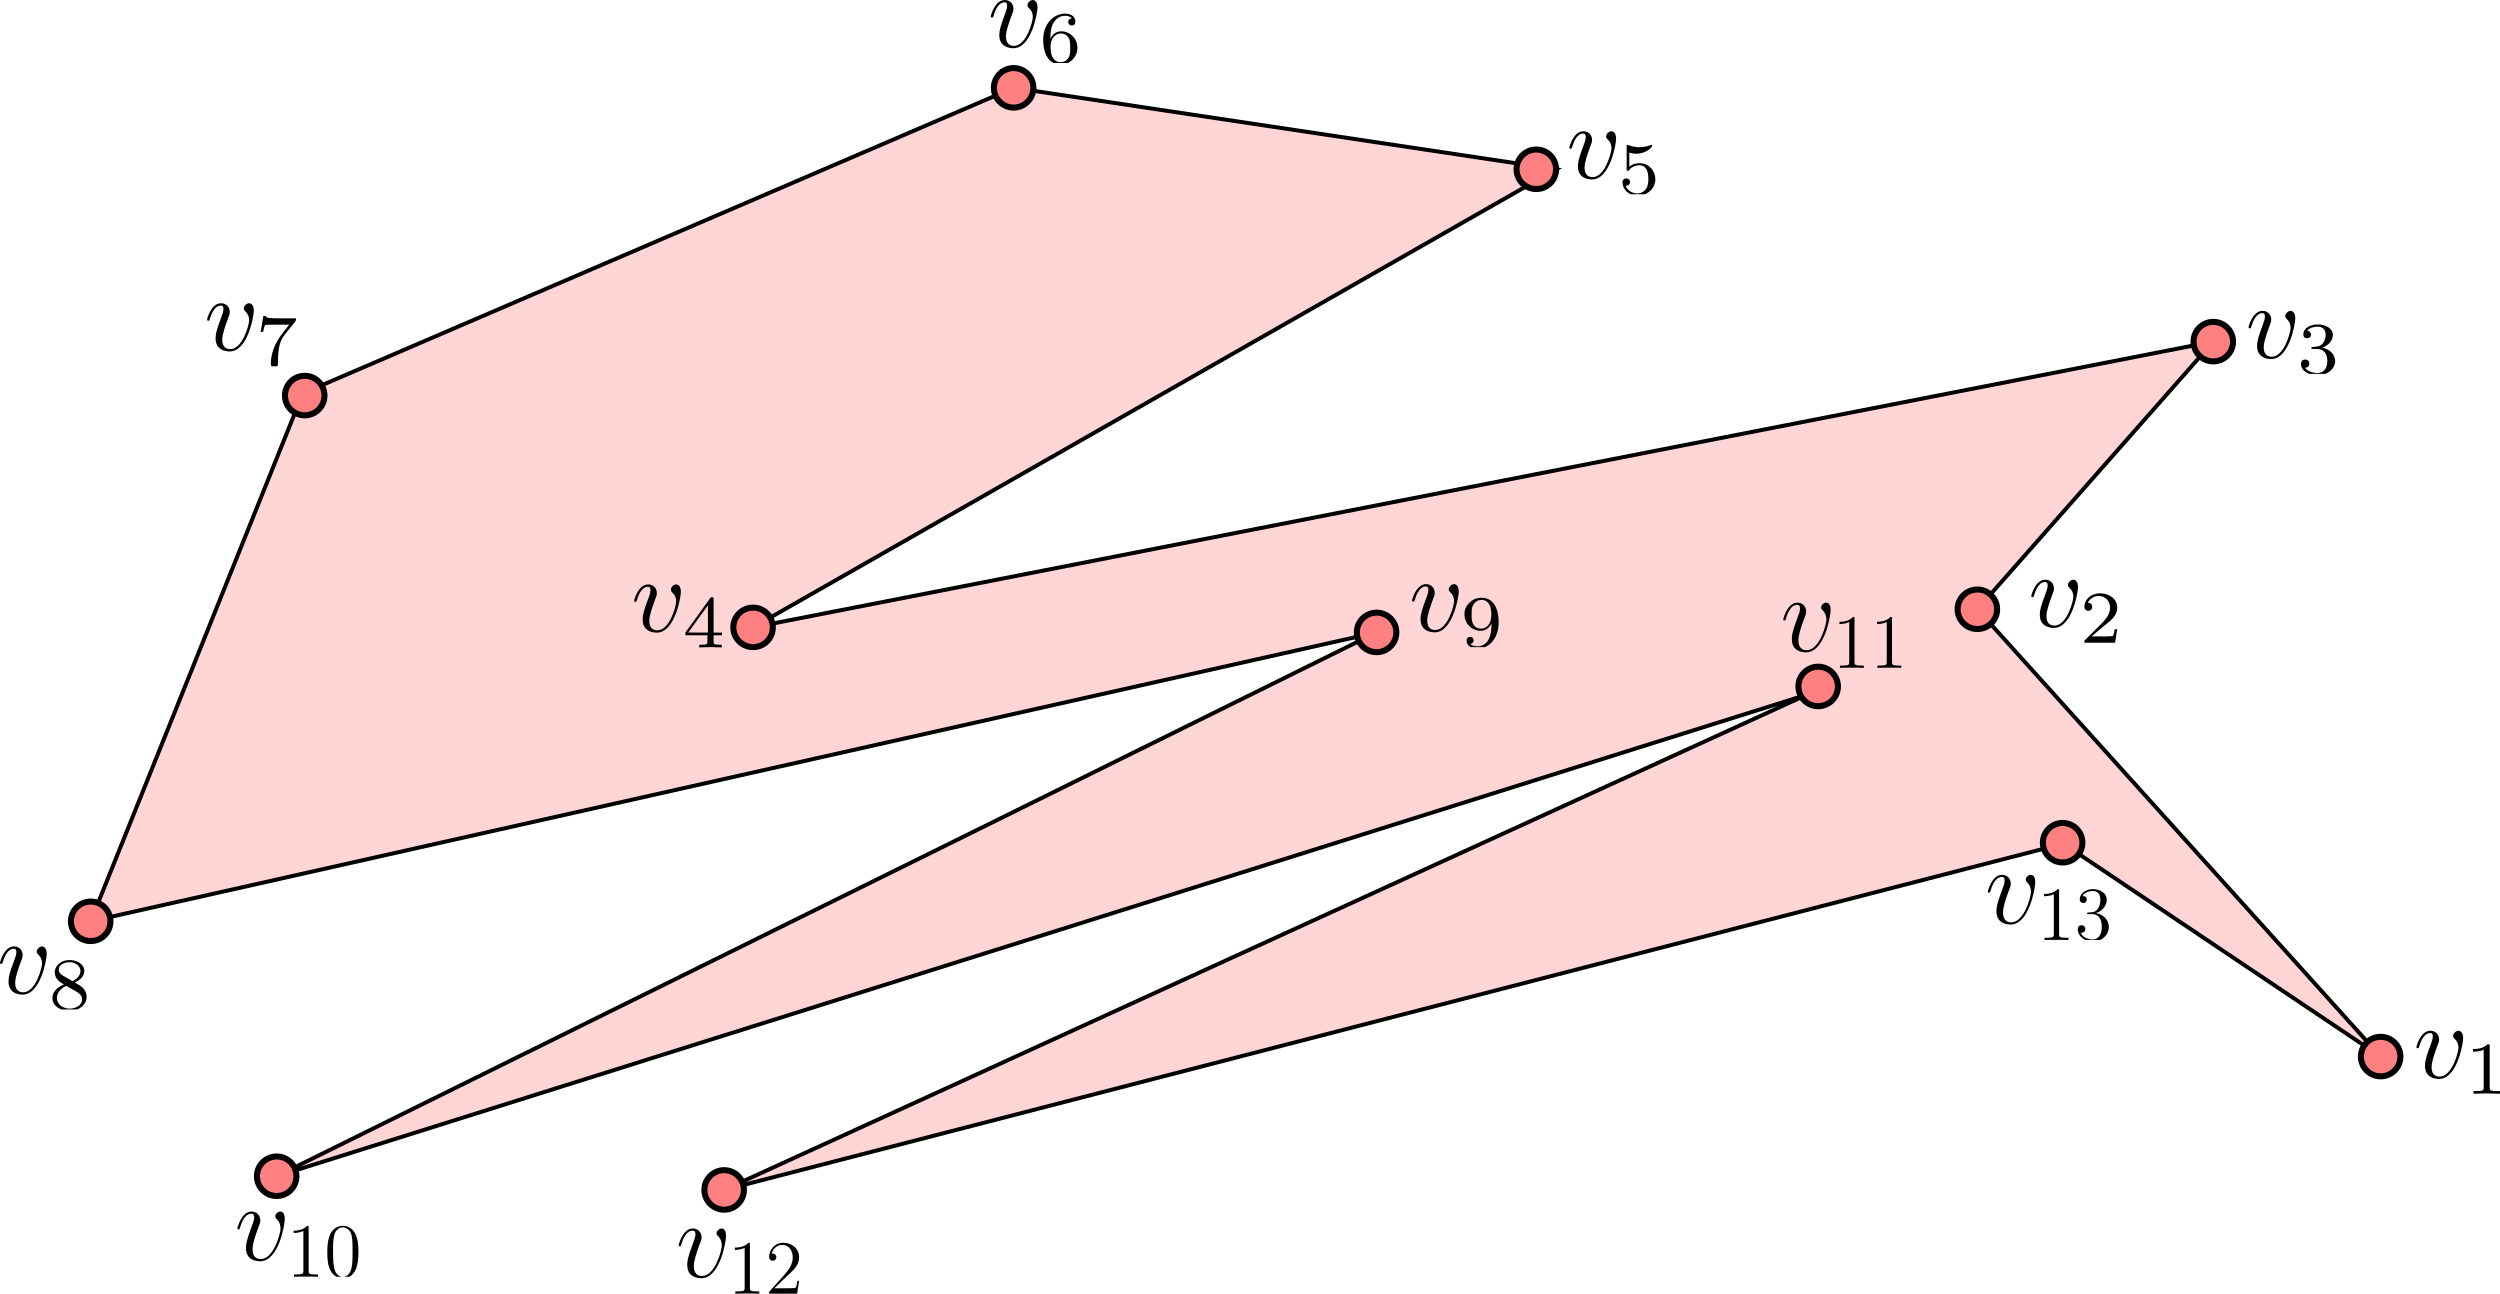 <?xml version="1.0" encoding="UTF-8" standalone="no"?>
<!-- Created with Inkscape (http://www.inkscape.org/) -->

<svg
   sodipodi:docname="polygon.svg"
   id="svg5"
   version="1.1"
   viewBox="0 0 165.253 85.509"
   height="85.509mm"
   width="165.253mm"
   inkscape:version="1.2.1 (1:1.2.1+202210291243+9c6d41e410)"
   xmlns:inkscape="http://www.inkscape.org/namespaces/inkscape"
   xmlns:sodipodi="http://sodipodi.sourceforge.net/DTD/sodipodi-0.dtd"
   xmlns="http://www.w3.org/2000/svg"
   xmlns:svg="http://www.w3.org/2000/svg">
  <sodipodi:namedview
     id="namedview7"
     pagecolor="#ffffff"
     bordercolor="#666666"
     borderopacity="1.0"
     inkscape:showpageshadow="2"
     inkscape:pageopacity="0.0"
     inkscape:pagecheckerboard="0"
     inkscape:deskcolor="#d1d1d1"
     inkscape:document-units="mm"
     showgrid="false"
     inkscape:zoom="0.84096521"
     inkscape:cx="200.95956"
     inkscape:cy="55.293607"
     inkscape:window-width="1920"
     inkscape:window-height="1145"
     inkscape:window-x="1920"
     inkscape:window-y="0"
     inkscape:window-maximized="1"
     inkscape:current-layer="layer1" />
  <defs
     id="defs2">
    <clipPath
       id="clipPath2258">
      <path
         d="M 5,1 H 9 V 5.785 H 5 Z m 0,0"
         id="path1363" />
    </clipPath>
    <clipPath
       id="clipPath3378">
      <path
         d="M 5,1 H 9 V 5.785 H 5 Z m 0,0"
         id="path3134" />
    </clipPath>
    <clipPath
       id="clipPath8637">
      <path
         d="M 5,1 H 9 V 5.785 H 5 Z m 0,0"
         id="path1705" />
    </clipPath>
    <clipPath
       id="clipPath8548">
      <path
         d="M 5,1 H 9 V 5.785 H 5 Z m 0,0"
         id="path951" />
    </clipPath>
    <clipPath
       id="clipPath1352">
      <path
         d="M 5,1 H 9 V 5.785 H 5 Z m 0,0"
         id="path7106" />
    </clipPath>
    <clipPath
       id="clipPath8863">
      <path
         d="M 5,1 H 9 V 5.785 H 5 Z m 0,0"
         id="path225" />
    </clipPath>
    <clipPath
       id="clipPath1933">
      <path
         d="M 5,1 H 9 V 5.785 H 5 Z m 0,0"
         id="path7635" />
    </clipPath>
    <clipPath
       id="clipPath3637">
      <path
         d="M 5,1 H 9 V 5.785 H 5 Z m 0,0"
         id="path5631" />
    </clipPath>
    <clipPath
       id="clipPath7638">
      <path
         d="M 5,1 H 9 V 5.785 H 5 Z m 0,0"
         id="path4794" />
    </clipPath>
    <clipPath
       id="clipPath5351">
      <path
         d="m 11,2 h 13 v 9.996 H 11 Z m 0,0"
         id="path3802" />
    </clipPath>
    <clipPath
       id="clipPath3986">
      <path
         d="m 11,2 h 12 v 9.996 H 11 Z m 0,0"
         id="path4762" />
    </clipPath>
    <clipPath
       id="clipPath330">
      <path
         d="m 11,2 h 13 v 9.996 H 11 Z m 0,0"
         id="path3439" />
    </clipPath>
    <clipPath
       id="clipPath7507">
      <path
         d="m 11,2 h 13 v 9.996 H 11 Z m 0,0"
         id="path703" />
    </clipPath>
  </defs>
  <g
     inkscape:label="Layer 1"
     inkscape:groupmode="layer"
     id="layer1"
     transform="translate(-15.585,-75.665)">
    <path
       style="fill:#ffd5d5;stroke:#000000;stroke-width:0.265px;stroke-linecap:butt;stroke-linejoin:miter;stroke-opacity:1"
       d="M 35.6,101.668 82.587,81.471 118.443,86.855 65.364,117.135 161.886,98.247 146.291,115.938 172.949,145.506 151.976,131.431 63.452,154.32 135.06,121.569 33.874,153.415 106.579,117.468 21.579,136.565 Z"
       id="path245"
       sodipodi:nodetypes="cccccccccccccc" />
    <g
       inkscape:label=""
       transform="matrix(2,0,0,2,175.314,143.797)"
       id="g413">
      <g
         id="surface1"
         transform="matrix(0.353,0,0,0.353,-0.105,0.041)">
        <g
           style="fill:#000000;fill-opacity:1"
           id="g23">
          <g
             id="use21"
             transform="translate(0,4.29)">
            <path
               style="stroke:none"
               d="m 4.672,-3.703 c 0,-0.547 -0.266,-0.703 -0.438,-0.703 -0.25,0 -0.5,0.266 -0.5,0.484 0,0.125 0.047,0.188 0.156,0.297 0.219,0.203 0.344,0.453 0.344,0.812 0,0.422 -0.609,2.703 -1.766,2.703 -0.516,0 -0.75,-0.344 -0.75,-0.875 0,-0.547 0.281,-1.281 0.578,-2.109 0.078,-0.172 0.125,-0.312 0.125,-0.5 0,-0.438 -0.312,-0.812 -0.812,-0.812 -0.938,0 -1.312,1.453 -1.312,1.531 0,0.109 0.094,0.109 0.109,0.109 0.109,0 0.109,-0.031 0.156,-0.188 0.297,-1 0.719,-1.234 1.016,-1.234 0.078,0 0.25,0 0.25,0.312 0,0.25 -0.109,0.531 -0.172,0.703 -0.438,1.156 -0.562,1.609 -0.562,2.047 0,1.078 0.875,1.234 1.328,1.234 1.672,0 2.25,-3.297 2.25,-3.812 z m 0,0"
               id="path36" />
          </g>
        </g>
        <g
           clip-path="url(#clipPath2258)"
           clip-rule="nonzero"
           id="g29">
          <g
             style="fill:#000000;fill-opacity:1"
             id="g27">
            <g
               id="use25"
               transform="translate(4.829,5.784)">
              <path
                 style="stroke:none"
                 d="m 2.328,-4.438 c 0,-0.188 0,-0.188 -0.203,-0.188 -0.453,0.438 -1.078,0.438 -1.359,0.438 v 0.25 c 0.156,0 0.625,0 1,-0.188 v 3.547 c 0,0.234 0,0.328 -0.688,0.328 H 0.812 V 0 c 0.125,0 0.984,-0.031 1.234,-0.031 0.219,0 1.094,0.031 1.25,0.031 V -0.25 H 3.031 c -0.703,0 -0.703,-0.094 -0.703,-0.328 z m 0,0"
                 id="path40" />
            </g>
          </g>
        </g>
      </g>
    </g>
    <g
       inkscape:label=""
       transform="matrix(2,0,0,2,149.856,113.984)"
       id="g476">
      <g
         id="g474"
         transform="matrix(0.353,0,0,0.353,-0.105,0.041)">
        <g
           style="fill:#000000;fill-opacity:1"
           id="g464">
          <g
             id="g462"
             transform="translate(0,4.29)">
            <path
               style="stroke:none"
               d="m 4.672,-3.703 c 0,-0.547 -0.266,-0.703 -0.438,-0.703 -0.25,0 -0.5,0.266 -0.5,0.484 0,0.125 0.047,0.188 0.156,0.297 0.219,0.203 0.344,0.453 0.344,0.812 0,0.422 -0.609,2.703 -1.766,2.703 -0.516,0 -0.75,-0.344 -0.75,-0.875 0,-0.547 0.281,-1.281 0.578,-2.109 0.078,-0.172 0.125,-0.312 0.125,-0.5 0,-0.438 -0.312,-0.812 -0.812,-0.812 -0.938,0 -1.312,1.453 -1.312,1.531 0,0.109 0.094,0.109 0.109,0.109 0.109,0 0.109,-0.031 0.156,-0.188 0.297,-1 0.719,-1.234 1.016,-1.234 0.078,0 0.25,0 0.25,0.312 0,0.25 -0.109,0.531 -0.172,0.703 -0.438,1.156 -0.562,1.609 -0.562,2.047 0,1.078 0.875,1.234 1.328,1.234 1.672,0 2.25,-3.297 2.25,-3.812 z m 0,0"
               id="path460" />
          </g>
        </g>
        <g
           clip-path="url(#clipPath3378)"
           clip-rule="nonzero"
           id="g472">
          <g
             style="fill:#000000;fill-opacity:1"
             id="g470">
            <g
               id="g468"
               transform="translate(4.829,5.784)">
              <path
                 style="stroke:none"
                 d="M 3.516,-1.266 H 3.281 c -0.016,0.156 -0.094,0.562 -0.188,0.625 C 3.047,-0.594 2.516,-0.594 2.406,-0.594 H 1.125 c 0.734,-0.641 0.984,-0.844 1.391,-1.172 0.516,-0.406 1,-0.844 1,-1.5 0,-0.844 -0.734,-1.359 -1.625,-1.359 -0.859,0 -1.453,0.609 -1.453,1.25 0,0.344 0.297,0.391 0.375,0.391 0.156,0 0.359,-0.125 0.359,-0.375 0,-0.125 -0.047,-0.375 -0.406,-0.375 C 0.984,-4.219 1.453,-4.375 1.781,-4.375 c 0.703,0 1.062,0.547 1.062,1.109 0,0.609 -0.438,1.078 -0.656,1.328 L 0.516,-0.266 C 0.438,-0.203 0.438,-0.188 0.438,0 h 2.875 z m 0,0"
                 id="path466" />
            </g>
          </g>
        </g>
      </g>
    </g>
    <g
       inkscape:label=""
       transform="matrix(2,0,0,2,164.218,96.212)"
       id="g561">
      <g
         id="g559"
         transform="matrix(0.353,0,0,0.353,-0.105,0.041)">
        <g
           style="fill:#000000;fill-opacity:1"
           id="g549">
          <g
             id="g547"
             transform="translate(0,4.29)">
            <path
               style="stroke:none"
               d="m 4.672,-3.703 c 0,-0.547 -0.266,-0.703 -0.438,-0.703 -0.25,0 -0.5,0.266 -0.5,0.484 0,0.125 0.047,0.188 0.156,0.297 0.219,0.203 0.344,0.453 0.344,0.812 0,0.422 -0.609,2.703 -1.766,2.703 -0.516,0 -0.75,-0.344 -0.75,-0.875 0,-0.547 0.281,-1.281 0.578,-2.109 0.078,-0.172 0.125,-0.312 0.125,-0.5 0,-0.438 -0.312,-0.812 -0.812,-0.812 -0.938,0 -1.312,1.453 -1.312,1.531 0,0.109 0.094,0.109 0.109,0.109 0.109,0 0.109,-0.031 0.156,-0.188 0.297,-1 0.719,-1.234 1.016,-1.234 0.078,0 0.25,0 0.25,0.312 0,0.25 -0.109,0.531 -0.172,0.703 -0.438,1.156 -0.562,1.609 -0.562,2.047 0,1.078 0.875,1.234 1.328,1.234 1.672,0 2.25,-3.297 2.25,-3.812 z m 0,0"
               id="path545" />
          </g>
        </g>
        <g
           clip-path="url(#clipPath8637)"
           clip-rule="nonzero"
           id="g557">
          <g
             style="fill:#000000;fill-opacity:1"
             id="g555">
            <g
               id="g553"
               transform="translate(4.829,5.784)">
              <path
                 style="stroke:none"
                 d="m 1.906,-2.328 c 0.547,0 0.938,0.375 0.938,1.125 0,0.859 -0.516,1.125 -0.906,1.125 -0.281,0 -0.906,-0.078 -1.188,-0.5 0.328,0 0.406,-0.234 0.406,-0.391 0,-0.219 -0.172,-0.375 -0.391,-0.375 -0.188,0 -0.391,0.125 -0.391,0.406 0,0.656 0.719,1.078 1.562,1.078 0.969,0 1.641,-0.656 1.641,-1.344 0,-0.547 -0.438,-1.094 -1.203,-1.25 0.719,-0.266 0.984,-0.781 0.984,-1.219 0,-0.547 -0.625,-0.953 -1.406,-0.953 -0.766,0 -1.359,0.375 -1.359,0.938 0,0.234 0.156,0.359 0.359,0.359 0.219,0 0.359,-0.156 0.359,-0.344 0,-0.203 -0.141,-0.359 -0.359,-0.375 0.25,-0.297 0.719,-0.375 0.984,-0.375 0.312,0 0.75,0.156 0.75,0.75 0,0.297 -0.094,0.625 -0.281,0.828 -0.219,0.266 -0.422,0.281 -0.766,0.312 -0.172,0.016 -0.188,0.016 -0.219,0.016 -0.016,0 -0.078,0.016 -0.078,0.094 0,0.094 0.062,0.094 0.188,0.094 z m 0,0"
                 id="path551" />
            </g>
          </g>
        </g>
      </g>
    </g>
    <g
       inkscape:label=""
       transform="matrix(2,0,0,2,57.503,114.295)"
       id="g668">
      <g
         id="g666"
         transform="matrix(0.353,0,0,0.353,-0.105,0.041)">
        <g
           style="fill:#000000;fill-opacity:1"
           id="g656">
          <g
             id="g654"
             transform="translate(0,4.29)">
            <path
               style="stroke:none"
               d="m 4.672,-3.703 c 0,-0.547 -0.266,-0.703 -0.438,-0.703 -0.25,0 -0.5,0.266 -0.5,0.484 0,0.125 0.047,0.188 0.156,0.297 0.219,0.203 0.344,0.453 0.344,0.812 0,0.422 -0.609,2.703 -1.766,2.703 -0.516,0 -0.75,-0.344 -0.75,-0.875 0,-0.547 0.281,-1.281 0.578,-2.109 0.078,-0.172 0.125,-0.312 0.125,-0.5 0,-0.438 -0.312,-0.812 -0.812,-0.812 -0.938,0 -1.312,1.453 -1.312,1.531 0,0.109 0.094,0.109 0.109,0.109 0.109,0 0.109,-0.031 0.156,-0.188 0.297,-1 0.719,-1.234 1.016,-1.234 0.078,0 0.25,0 0.25,0.312 0,0.25 -0.109,0.531 -0.172,0.703 -0.438,1.156 -0.562,1.609 -0.562,2.047 0,1.078 0.875,1.234 1.328,1.234 1.672,0 2.25,-3.297 2.25,-3.812 z m 0,0"
               id="path652" />
          </g>
        </g>
        <g
           clip-path="url(#clipPath8548)"
           clip-rule="nonzero"
           id="g664">
          <g
             style="fill:#000000;fill-opacity:1"
             id="g662">
            <g
               id="g660"
               transform="translate(4.829,5.784)">
              <path
                 style="stroke:none"
                 d="m 3.688,-1.141 v -0.25 H 2.906 V -4.5 c 0,-0.141 0,-0.203 -0.141,-0.203 -0.094,0 -0.125,0 -0.188,0.109 l -2.312,3.203 v 0.25 h 2.062 v 0.562 c 0,0.25 0,0.328 -0.578,0.328 H 1.562 V 0 C 1.922,-0.016 2.359,-0.031 2.609,-0.031 2.875,-0.031 3.312,-0.016 3.672,0 v -0.25 h -0.188 C 2.906,-0.25 2.906,-0.328 2.906,-0.578 v -0.562 z M 2.375,-3.938 v 2.547 H 0.531 Z m 0,0"
                 id="path658" />
            </g>
          </g>
        </g>
      </g>
    </g>
    <g
       inkscape:label=""
       transform="matrix(2,0,0,2,119.324,84.34)"
       id="g797">
      <g
         id="g795"
         transform="matrix(0.353,0,0,0.353,-0.105,0.041)">
        <g
           style="fill:#000000;fill-opacity:1"
           id="g785">
          <g
             id="g783"
             transform="translate(0,4.29)">
            <path
               style="stroke:none"
               d="m 4.672,-3.703 c 0,-0.547 -0.266,-0.703 -0.438,-0.703 -0.25,0 -0.5,0.266 -0.5,0.484 0,0.125 0.047,0.188 0.156,0.297 0.219,0.203 0.344,0.453 0.344,0.812 0,0.422 -0.609,2.703 -1.766,2.703 -0.516,0 -0.75,-0.344 -0.75,-0.875 0,-0.547 0.281,-1.281 0.578,-2.109 0.078,-0.172 0.125,-0.312 0.125,-0.5 0,-0.438 -0.312,-0.812 -0.812,-0.812 -0.938,0 -1.312,1.453 -1.312,1.531 0,0.109 0.094,0.109 0.109,0.109 0.109,0 0.109,-0.031 0.156,-0.188 0.297,-1 0.719,-1.234 1.016,-1.234 0.078,0 0.25,0 0.25,0.312 0,0.25 -0.109,0.531 -0.172,0.703 -0.438,1.156 -0.562,1.609 -0.562,2.047 0,1.078 0.875,1.234 1.328,1.234 1.672,0 2.25,-3.297 2.25,-3.812 z m 0,0"
               id="path781" />
          </g>
        </g>
        <g
           clip-path="url(#clipPath1352)"
           clip-rule="nonzero"
           id="g793">
          <g
             style="fill:#000000;fill-opacity:1"
             id="g791">
            <g
               id="g789"
               transform="translate(4.829,5.784)">
              <path
                 style="stroke:none"
                 d="m 1.078,-3.891 c 0.359,0.094 0.562,0.094 0.672,0.094 0.922,0 1.469,-0.625 1.469,-0.734 0,-0.078 -0.047,-0.094 -0.078,-0.094 -0.016,0 -0.031,0 -0.062,0.016 -0.172,0.062 -0.531,0.203 -1.047,0.203 -0.203,0 -0.562,-0.016 -1.016,-0.188 C 0.938,-4.625 0.922,-4.625 0.922,-4.625 c -0.094,0 -0.094,0.078 -0.094,0.188 v 2.047 c 0,0.125 0,0.203 0.109,0.203 0.062,0 0.078,0 0.141,-0.094 0.297,-0.375 0.734,-0.438 0.969,-0.438 0.422,0 0.609,0.328 0.641,0.391 0.125,0.234 0.172,0.5 0.172,0.906 0,0.203 0,0.609 -0.219,0.922 -0.172,0.25 -0.469,0.422 -0.812,0.422 -0.453,0 -0.922,-0.25 -1.094,-0.719 0.266,0.016 0.406,-0.156 0.406,-0.344 0,-0.297 -0.266,-0.344 -0.359,-0.344 0,0 -0.344,0 -0.344,0.375 0,0.625 0.578,1.25 1.406,1.25 0.891,0 1.672,-0.656 1.672,-1.547 0,-0.781 -0.594,-1.5 -1.453,-1.5 -0.312,0 -0.672,0.062 -0.984,0.328 z m 0,0"
                 id="path787" />
            </g>
          </g>
        </g>
      </g>
    </g>
    <g
       inkscape:label=""
       transform="matrix(2,0,0,2,81.077,75.665)"
       id="g948">
      <g
         id="g946"
         transform="matrix(0.353,0,0,0.353,-0.105,0.041)">
        <g
           style="fill:#000000;fill-opacity:1"
           id="g936">
          <g
             id="g934"
             transform="translate(0,4.29)">
            <path
               style="stroke:none"
               d="m 4.672,-3.703 c 0,-0.547 -0.266,-0.703 -0.438,-0.703 -0.25,0 -0.5,0.266 -0.5,0.484 0,0.125 0.047,0.188 0.156,0.297 0.219,0.203 0.344,0.453 0.344,0.812 0,0.422 -0.609,2.703 -1.766,2.703 -0.516,0 -0.75,-0.344 -0.75,-0.875 0,-0.547 0.281,-1.281 0.578,-2.109 0.078,-0.172 0.125,-0.312 0.125,-0.5 0,-0.438 -0.312,-0.812 -0.812,-0.812 -0.938,0 -1.312,1.453 -1.312,1.531 0,0.109 0.094,0.109 0.109,0.109 0.109,0 0.109,-0.031 0.156,-0.188 0.297,-1 0.719,-1.234 1.016,-1.234 0.078,0 0.25,0 0.25,0.312 0,0.25 -0.109,0.531 -0.172,0.703 -0.438,1.156 -0.562,1.609 -0.562,2.047 0,1.078 0.875,1.234 1.328,1.234 1.672,0 2.25,-3.297 2.25,-3.812 z m 0,0"
               id="path932" />
          </g>
        </g>
        <g
           clip-path="url(#clipPath8863)"
           clip-rule="nonzero"
           id="g944">
          <g
             style="fill:#000000;fill-opacity:1"
             id="g942">
            <g
               id="g940"
               transform="translate(4.829,5.784)">
              <path
                 style="stroke:none"
                 d="m 1.047,-2.281 c 0,-0.562 0.047,-1.078 0.312,-1.516 0.234,-0.375 0.609,-0.625 1.062,-0.625 0.203,0 0.484,0.047 0.625,0.234 C 2.875,-4.172 2.719,-4.047 2.719,-3.844 c 0,0.172 0.125,0.328 0.328,0.328 0.219,0 0.344,-0.141 0.344,-0.344 0,-0.406 -0.297,-0.766 -0.984,-0.766 -1,0 -2.031,0.922 -2.031,2.422 0,1.797 0.844,2.344 1.625,2.344 0.844,0 1.578,-0.656 1.578,-1.562 0,-0.891 -0.703,-1.547 -1.516,-1.547 -0.562,0 -0.859,0.375 -1.016,0.688 z M 2,-0.078 c -0.359,0 -0.625,-0.203 -0.781,-0.516 C 1.125,-0.797 1.062,-1.156 1.062,-1.562 c 0,-0.688 0.406,-1.203 0.969,-1.203 0.312,0 0.531,0.125 0.703,0.375 0.172,0.266 0.172,0.562 0.172,0.969 0,0.391 0,0.688 -0.188,0.969 -0.156,0.234 -0.391,0.375 -0.719,0.375 z m 0,0"
                 id="path938" />
            </g>
          </g>
        </g>
      </g>
    </g>
    <g
       inkscape:label=""
       transform="matrix(2,0,0,2,29.274,95.709)"
       id="g1121">
      <g
         id="g1119"
         transform="matrix(0.353,0,0,0.353,-0.105,0.041)">
        <g
           style="fill:#000000;fill-opacity:1"
           id="g1109">
          <g
             id="g1107"
             transform="translate(0,4.29)">
            <path
               style="stroke:none"
               d="m 4.672,-3.703 c 0,-0.547 -0.266,-0.703 -0.438,-0.703 -0.25,0 -0.5,0.266 -0.5,0.484 0,0.125 0.047,0.188 0.156,0.297 0.219,0.203 0.344,0.453 0.344,0.812 0,0.422 -0.609,2.703 -1.766,2.703 -0.516,0 -0.75,-0.344 -0.75,-0.875 0,-0.547 0.281,-1.281 0.578,-2.109 0.078,-0.172 0.125,-0.312 0.125,-0.5 0,-0.438 -0.312,-0.812 -0.812,-0.812 -0.938,0 -1.312,1.453 -1.312,1.531 0,0.109 0.094,0.109 0.109,0.109 0.109,0 0.109,-0.031 0.156,-0.188 0.297,-1 0.719,-1.234 1.016,-1.234 0.078,0 0.25,0 0.25,0.312 0,0.25 -0.109,0.531 -0.172,0.703 -0.438,1.156 -0.562,1.609 -0.562,2.047 0,1.078 0.875,1.234 1.328,1.234 1.672,0 2.25,-3.297 2.25,-3.812 z m 0,0"
               id="path1105" />
          </g>
        </g>
        <g
           clip-path="url(#clipPath1933)"
           clip-rule="nonzero"
           id="g1117">
          <g
             style="fill:#000000;fill-opacity:1"
             id="g1115">
            <g
               id="g1113"
               transform="translate(4.829,5.784)">
              <path
                 style="stroke:none"
                 d="m 3.734,-4.203 c 0.062,-0.094 0.062,-0.109 0.062,-0.281 H 1.969 C 1.688,-4.484 1.609,-4.5 1.359,-4.516 1,-4.547 0.984,-4.594 0.969,-4.703 H 0.734 l -0.25,1.484 H 0.719 c 0.016,-0.109 0.094,-0.562 0.203,-0.641 0.047,-0.031 0.625,-0.031 0.719,-0.031 H 3.156 c -0.219,0.281 -0.578,0.719 -0.719,0.922 -0.906,1.188 -1,2.297 -1,2.703 0,0.078 0,0.406 0.328,0.406 0.344,0 0.344,-0.312 0.344,-0.406 v -0.281 c 0,-1.344 0.281,-1.969 0.578,-2.344 z m 0,0"
                 id="path1111" />
            </g>
          </g>
        </g>
      </g>
    </g>
    <g
       inkscape:label=""
       transform="matrix(2,0,0,2,15.585,138.224)"
       id="g1316">
      <g
         id="g1314"
         transform="matrix(0.353,0,0,0.353,-0.105,0.041)">
        <g
           style="fill:#000000;fill-opacity:1"
           id="g1304">
          <g
             id="g1302"
             transform="translate(0,4.29)">
            <path
               style="stroke:none"
               d="m 4.672,-3.703 c 0,-0.547 -0.266,-0.703 -0.438,-0.703 -0.25,0 -0.5,0.266 -0.5,0.484 0,0.125 0.047,0.188 0.156,0.297 0.219,0.203 0.344,0.453 0.344,0.812 0,0.422 -0.609,2.703 -1.766,2.703 -0.516,0 -0.75,-0.344 -0.75,-0.875 0,-0.547 0.281,-1.281 0.578,-2.109 0.078,-0.172 0.125,-0.312 0.125,-0.5 0,-0.438 -0.312,-0.812 -0.812,-0.812 -0.938,0 -1.312,1.453 -1.312,1.531 0,0.109 0.094,0.109 0.109,0.109 0.109,0 0.109,-0.031 0.156,-0.188 0.297,-1 0.719,-1.234 1.016,-1.234 0.078,0 0.25,0 0.25,0.312 0,0.25 -0.109,0.531 -0.172,0.703 -0.438,1.156 -0.562,1.609 -0.562,2.047 0,1.078 0.875,1.234 1.328,1.234 1.672,0 2.25,-3.297 2.25,-3.812 z m 0,0"
               id="path1300" />
          </g>
        </g>
        <g
           clip-path="url(#clipPath3637)"
           clip-rule="nonzero"
           id="g1312">
          <g
             style="fill:#000000;fill-opacity:1"
             id="g1310">
            <g
               id="g1308"
               transform="translate(4.829,5.784)">
              <path
                 style="stroke:none"
                 d="m 2.469,-2.516 c 0.547,-0.266 0.891,-0.594 0.891,-1.078 0,-0.672 -0.703,-1.031 -1.375,-1.031 -0.766,0 -1.391,0.5 -1.391,1.156 0,0.328 0.156,0.562 0.281,0.703 0.125,0.156 0.172,0.188 0.578,0.422 C 1.062,-2.172 0.375,-1.797 0.375,-1.062 c 0,0.766 0.797,1.203 1.594,1.203 0.891,0 1.609,-0.562 1.609,-1.312 0,-0.469 -0.266,-0.859 -0.672,-1.094 -0.094,-0.062 -0.328,-0.188 -0.438,-0.25 z m -1.125,-0.656 c -0.188,-0.109 -0.375,-0.297 -0.375,-0.562 0,-0.438 0.5,-0.688 1,-0.688 0.547,0 1.031,0.344 1.031,0.828 0,0.625 -0.734,0.938 -0.734,0.938 -0.016,0 -0.031,0 -0.078,-0.031 z m 0.328,0.969 0.969,0.547 c 0.172,0.109 0.516,0.312 0.516,0.719 0,0.531 -0.578,0.859 -1.172,0.859 -0.641,0 -1.188,-0.422 -1.188,-0.984 0,-0.516 0.375,-0.922 0.875,-1.141 z m 0,0"
                 id="path1306" />
            </g>
          </g>
        </g>
      </g>
    </g>
    <g
       inkscape:label=""
       transform="matrix(2,0,0,2,108.923,114.276)"
       id="g1533">
      <g
         id="g1531"
         transform="matrix(0.353,0,0,0.353,-0.105,0.041)">
        <g
           style="fill:#000000;fill-opacity:1"
           id="g1521">
          <g
             id="g1519"
             transform="translate(0,4.29)">
            <path
               style="stroke:none"
               d="m 4.672,-3.703 c 0,-0.547 -0.266,-0.703 -0.438,-0.703 -0.25,0 -0.5,0.266 -0.5,0.484 0,0.125 0.047,0.188 0.156,0.297 0.219,0.203 0.344,0.453 0.344,0.812 0,0.422 -0.609,2.703 -1.766,2.703 -0.516,0 -0.75,-0.344 -0.75,-0.875 0,-0.547 0.281,-1.281 0.578,-2.109 0.078,-0.172 0.125,-0.312 0.125,-0.5 0,-0.438 -0.312,-0.812 -0.812,-0.812 -0.938,0 -1.312,1.453 -1.312,1.531 0,0.109 0.094,0.109 0.109,0.109 0.109,0 0.109,-0.031 0.156,-0.188 0.297,-1 0.719,-1.234 1.016,-1.234 0.078,0 0.25,0 0.25,0.312 0,0.25 -0.109,0.531 -0.172,0.703 -0.438,1.156 -0.562,1.609 -0.562,2.047 0,1.078 0.875,1.234 1.328,1.234 1.672,0 2.25,-3.297 2.25,-3.812 z m 0,0"
               id="path1517" />
          </g>
        </g>
        <g
           clip-path="url(#clipPath7638)"
           clip-rule="nonzero"
           id="g1529">
          <g
             style="fill:#000000;fill-opacity:1"
             id="g1527">
            <g
               id="g1525"
               transform="translate(4.829,5.784)">
              <path
                 style="stroke:none"
                 d="m 2.906,-2.078 c 0,1.734 -0.844,2 -1.266,2 -0.156,0 -0.531,-0.016 -0.719,-0.234 0.297,-0.031 0.312,-0.266 0.312,-0.328 0,-0.172 -0.125,-0.328 -0.328,-0.328 -0.203,0 -0.328,0.141 -0.328,0.344 0,0.469 0.391,0.766 1.062,0.766 1,0 1.938,-0.938 1.938,-2.438 C 3.578,-4.016 2.812,-4.625 2,-4.625 c -0.234,0 -0.703,0.031 -1.109,0.422 -0.234,0.234 -0.516,0.5 -0.516,1.125 0,0.891 0.703,1.547 1.516,1.547 0.562,0 0.859,-0.375 1.016,-0.688 z m -0.969,0.344 c -0.281,0 -0.531,-0.078 -0.734,-0.406 -0.156,-0.25 -0.156,-0.547 -0.156,-0.938 0,-0.406 0,-0.672 0.203,-0.953 0.172,-0.25 0.391,-0.391 0.75,-0.391 0.359,0 0.578,0.219 0.688,0.406 0.188,0.281 0.203,0.781 0.203,1.016 0,0.906 -0.516,1.266 -0.953,1.266 z m 0,0"
                 id="path1523" />
            </g>
          </g>
        </g>
      </g>
    </g>
    <g
       inkscape:label=""
       transform="translate(31.276,155.749)"
       id="g2674">
      <g
         id="g2672"
         transform="matrix(0.353,0,0,0.353,-0.198,0.075)">
        <g
           style="fill:#000000;fill-opacity:1"
           id="g26">
          <g
             id="use24"
             transform="translate(0,8.897)">
            <path
               style="stroke:none"
               d="m 9.438,-7.719 c 0,-1.312 -0.656,-1.391 -0.828,-1.391 -0.484,0 -0.953,0.5 -0.953,0.906 0,0.25 0.156,0.391 0.234,0.484 0.203,0.172 0.75,0.734 0.75,1.812 0,0.859 -1.25,5.703 -3.719,5.703 -1.266,0 -1.516,-1.062 -1.516,-1.828 0,-1.031 0.484,-2.469 1.031,-3.953 0.328,-0.859 0.422,-1.062 0.422,-1.469 0,-0.875 -0.625,-1.656 -1.641,-1.656 -1.891,0 -2.656,3 -2.656,3.156 0,0.094 0.078,0.188 0.219,0.188 0.188,0 0.203,-0.078 0.297,-0.375 0.484,-1.766 1.297,-2.562 2.078,-2.562 0.188,0 0.547,0 0.547,0.688 0,0.531 -0.234,1.141 -0.547,1.922 -0.984,2.641 -0.984,3.281 -0.984,3.781 0,0.453 0.062,1.297 0.703,1.875 0.734,0.641 1.766,0.641 1.953,0.641 3.438,0 4.609,-6.75 4.609,-7.922 z m 0,0"
               id="path41" />
          </g>
        </g>
        <g
           clip-path="url(#clipPath5351)"
           clip-rule="nonzero"
           id="g34">
          <g
             style="fill:#000000;fill-opacity:1"
             id="g32">
            <g
               id="use28"
               transform="translate(9.781,11.996)">
              <path
                 style="stroke:none"
                 d="m 4.125,-9.188 c 0,-0.344 0,-0.344 -0.281,-0.344 C 3.5,-9.156 2.781,-8.625 1.312,-8.625 v 0.422 c 0.328,0 1.047,0 1.828,-0.375 v 7.469 c 0,0.516 -0.047,0.688 -1.297,0.688 H 1.391 V 0 c 0.391,-0.031 1.781,-0.031 2.25,-0.031 0.469,0 1.859,0 2.234,0.031 V -0.422 H 5.438 c -1.266,0 -1.312,-0.172 -1.312,-0.688 z m 0,0"
                 id="path45" />
            </g>
            <g
               id="use30"
               transform="translate(16.805,11.996)">
              <path
                 style="stroke:none"
                 d="m 6.422,-4.594 c 0,-1.188 -0.062,-2.344 -0.578,-3.438 -0.594,-1.188 -1.625,-1.5 -2.328,-1.5 -0.828,0 -1.859,0.406 -2.375,1.594 -0.406,0.906 -0.547,1.797 -0.547,3.344 0,1.391 0.094,2.438 0.609,3.453 0.562,1.094 1.547,1.438 2.297,1.438 1.25,0 1.969,-0.734 2.375,-1.578 0.516,-1.078 0.547,-2.484 0.547,-3.312 z M 3.5,0.016 C 3.047,0.016 2.109,-0.25 1.844,-1.812 1.672,-2.672 1.672,-3.766 1.672,-4.766 1.672,-5.938 1.672,-7 1.906,-7.844 2.156,-8.812 2.891,-9.25 3.5,-9.25 c 0.547,0 1.375,0.328 1.656,1.562 0.172,0.812 0.172,1.953 0.172,2.922 0,0.969 0,2.047 -0.156,2.922 C 4.906,-0.266 4,0.016 3.5,0.016 Z m 0,0"
                 id="path49" />
            </g>
          </g>
        </g>
      </g>
    </g>
    <g
       inkscape:label=""
       transform="translate(133.459,115.5)"
       id="g2940">
      <g
         id="g2938"
         transform="matrix(0.353,0,0,0.353,-0.198,0.075)">
        <g
           style="fill:#000000;fill-opacity:1"
           id="g2928">
          <g
             id="g2926"
             transform="translate(0,8.897)">
            <path
               style="stroke:none"
               d="m 9.438,-7.719 c 0,-1.312 -0.656,-1.391 -0.828,-1.391 -0.484,0 -0.953,0.5 -0.953,0.906 0,0.25 0.156,0.391 0.234,0.484 0.203,0.172 0.75,0.734 0.75,1.812 0,0.859 -1.25,5.703 -3.719,5.703 -1.266,0 -1.516,-1.062 -1.516,-1.828 0,-1.031 0.484,-2.469 1.031,-3.953 0.328,-0.859 0.422,-1.062 0.422,-1.469 0,-0.875 -0.625,-1.656 -1.641,-1.656 -1.891,0 -2.656,3 -2.656,3.156 0,0.094 0.078,0.188 0.219,0.188 0.188,0 0.203,-0.078 0.297,-0.375 0.484,-1.766 1.297,-2.562 2.078,-2.562 0.188,0 0.547,0 0.547,0.688 0,0.531 -0.234,1.141 -0.547,1.922 -0.984,2.641 -0.984,3.281 -0.984,3.781 0,0.453 0.062,1.297 0.703,1.875 0.734,0.641 1.766,0.641 1.953,0.641 3.438,0 4.609,-6.75 4.609,-7.922 z m 0,0"
               id="path38" />
          </g>
        </g>
        <g
           clip-path="url(#clipPath3986)"
           clip-rule="nonzero"
           id="g31">
          <g
             style="fill:#000000;fill-opacity:1"
             id="g2935">
            <g
               id="g2931"
               transform="translate(9.781,11.996)">
              <path
                 style="stroke:none"
                 d="m 4.125,-9.188 c 0,-0.344 0,-0.344 -0.281,-0.344 C 3.5,-9.156 2.781,-8.625 1.312,-8.625 v 0.422 c 0.328,0 1.047,0 1.828,-0.375 v 7.469 c 0,0.516 -0.047,0.688 -1.297,0.688 H 1.391 V 0 c 0.391,-0.031 1.781,-0.031 2.25,-0.031 0.469,0 1.859,0 2.234,0.031 V -0.422 H 5.438 c -1.266,0 -1.312,-0.172 -1.312,-0.688 z m 0,0"
                 id="path42" />
            </g>
            <g
               id="use27"
               transform="translate(16.805,11.996)">
              <path
                 style="stroke:none"
                 d="m 4.125,-9.188 c 0,-0.344 0,-0.344 -0.281,-0.344 C 3.5,-9.156 2.781,-8.625 1.312,-8.625 v 0.422 c 0.328,0 1.047,0 1.828,-0.375 v 7.469 c 0,0.516 -0.047,0.688 -1.297,0.688 H 1.391 V 0 c 0.391,-0.031 1.781,-0.031 2.25,-0.031 0.469,0 1.859,0 2.234,0.031 V -0.422 H 5.438 c -1.266,0 -1.312,-0.172 -1.312,-0.688 z m 0,0"
                 id="path46" />
            </g>
          </g>
        </g>
      </g>
    </g>
    <g
       inkscape:label=""
       transform="translate(60.444,156.868)"
       id="g3237">
      <g
         id="g3235"
         transform="matrix(0.353,0,0,0.353,-0.198,0.075)">
        <g
           style="fill:#000000;fill-opacity:1"
           id="g3221">
          <g
             id="g3219"
             transform="translate(0,8.897)">
            <path
               style="stroke:none"
               d="m 9.438,-7.719 c 0,-1.312 -0.656,-1.391 -0.828,-1.391 -0.484,0 -0.953,0.5 -0.953,0.906 0,0.25 0.156,0.391 0.234,0.484 0.203,0.172 0.75,0.734 0.75,1.812 0,0.859 -1.25,5.703 -3.719,5.703 -1.266,0 -1.516,-1.062 -1.516,-1.828 0,-1.031 0.484,-2.469 1.031,-3.953 0.328,-0.859 0.422,-1.062 0.422,-1.469 0,-0.875 -0.625,-1.656 -1.641,-1.656 -1.891,0 -2.656,3 -2.656,3.156 0,0.094 0.078,0.188 0.219,0.188 0.188,0 0.203,-0.078 0.297,-0.375 0.484,-1.766 1.297,-2.562 2.078,-2.562 0.188,0 0.547,0 0.547,0.688 0,0.531 -0.234,1.141 -0.547,1.922 -0.984,2.641 -0.984,3.281 -0.984,3.781 0,0.453 0.062,1.297 0.703,1.875 0.734,0.641 1.766,0.641 1.953,0.641 3.438,0 4.609,-6.75 4.609,-7.922 z m 0,0"
               id="path3217" />
          </g>
        </g>
        <g
           clip-path="url(#clipPath330)"
           clip-rule="nonzero"
           id="g3233">
          <g
             style="fill:#000000;fill-opacity:1"
             id="g3231">
            <g
               id="g3225"
               transform="translate(9.781,11.996)">
              <path
                 style="stroke:none"
                 d="m 4.125,-9.188 c 0,-0.344 0,-0.344 -0.281,-0.344 C 3.5,-9.156 2.781,-8.625 1.312,-8.625 v 0.422 c 0.328,0 1.047,0 1.828,-0.375 v 7.469 c 0,0.516 -0.047,0.688 -1.297,0.688 H 1.391 V 0 c 0.391,-0.031 1.781,-0.031 2.25,-0.031 0.469,0 1.859,0 2.234,0.031 V -0.422 H 5.438 c -1.266,0 -1.312,-0.172 -1.312,-0.688 z m 0,0"
                 id="path3223" />
            </g>
            <g
               id="g3229"
               transform="translate(16.805,11.996)">
              <path
                 style="stroke:none"
                 d="M 6.312,-2.406 H 6 c -0.047,0.234 -0.156,1.031 -0.312,1.266 -0.094,0.125 -0.906,0.125 -1.344,0.125 H 1.688 c 0.391,-0.328 1.266,-1.25 1.641,-1.594 2.188,-2.016 2.984,-2.75 2.984,-4.172 0,-1.656 -1.312,-2.75 -2.969,-2.75 -1.672,0 -2.641,1.406 -2.641,2.641 0,0.734 0.625,0.734 0.672,0.734 0.297,0 0.672,-0.219 0.672,-0.672 C 2.047,-7.234 1.781,-7.5 1.375,-7.5 1.25,-7.5 1.219,-7.5 1.172,-7.484 1.453,-8.469 2.219,-9.125 3.156,-9.125 4.375,-9.125 5.125,-8.109 5.125,-6.781 5.125,-5.562 4.422,-4.5 3.594,-3.578 L 0.703,-0.344 V 0 H 5.938 Z m 0,0"
                 id="path3227" />
            </g>
          </g>
        </g>
      </g>
    </g>
    <g
       inkscape:label=""
       transform="translate(146.983,133.491)"
       id="g3560">
      <g
         id="g3558"
         transform="matrix(0.353,0,0,0.353,-0.198,0.075)">
        <g
           style="fill:#000000;fill-opacity:1"
           id="g3544">
          <g
             id="g3542"
             transform="translate(0,8.897)">
            <path
               style="stroke:none"
               d="m 9.438,-7.719 c 0,-1.312 -0.656,-1.391 -0.828,-1.391 -0.484,0 -0.953,0.5 -0.953,0.906 0,0.25 0.156,0.391 0.234,0.484 0.203,0.172 0.75,0.734 0.75,1.812 0,0.859 -1.25,5.703 -3.719,5.703 -1.266,0 -1.516,-1.062 -1.516,-1.828 0,-1.031 0.484,-2.469 1.031,-3.953 0.328,-0.859 0.422,-1.062 0.422,-1.469 0,-0.875 -0.625,-1.656 -1.641,-1.656 -1.891,0 -2.656,3 -2.656,3.156 0,0.094 0.078,0.188 0.219,0.188 0.188,0 0.203,-0.078 0.297,-0.375 0.484,-1.766 1.297,-2.562 2.078,-2.562 0.188,0 0.547,0 0.547,0.688 0,0.531 -0.234,1.141 -0.547,1.922 -0.984,2.641 -0.984,3.281 -0.984,3.781 0,0.453 0.062,1.297 0.703,1.875 0.734,0.641 1.766,0.641 1.953,0.641 3.438,0 4.609,-6.75 4.609,-7.922 z m 0,0"
               id="path3540" />
          </g>
        </g>
        <g
           clip-path="url(#clipPath7507)"
           clip-rule="nonzero"
           id="g3556">
          <g
             style="fill:#000000;fill-opacity:1"
             id="g3554">
            <g
               id="g3548"
               transform="translate(9.781,11.996)">
              <path
                 style="stroke:none"
                 d="m 4.125,-9.188 c 0,-0.344 0,-0.344 -0.281,-0.344 C 3.5,-9.156 2.781,-8.625 1.312,-8.625 v 0.422 c 0.328,0 1.047,0 1.828,-0.375 v 7.469 c 0,0.516 -0.047,0.688 -1.297,0.688 H 1.391 V 0 c 0.391,-0.031 1.781,-0.031 2.25,-0.031 0.469,0 1.859,0 2.234,0.031 V -0.422 H 5.438 c -1.266,0 -1.312,-0.172 -1.312,-0.688 z m 0,0"
                 id="path3546" />
            </g>
            <g
               id="g3552"
               transform="translate(16.805,11.996)">
              <path
                 style="stroke:none"
                 d="m 2.641,-5.156 c -0.25,0.016 -0.297,0.031 -0.297,0.172 0,0.141 0.062,0.141 0.328,0.141 h 0.656 c 1.219,0 1.766,1 1.766,2.375 0,1.875 -0.984,2.375 -1.688,2.375 -0.688,0 -1.859,-0.328 -2.266,-1.266 0.453,0.062 0.875,-0.188 0.875,-0.703 0,-0.422 -0.312,-0.703 -0.703,-0.703 -0.344,0 -0.719,0.203 -0.719,0.75 0,1.266 1.266,2.312 2.859,2.312 1.703,0 2.969,-1.297 2.969,-2.75 0,-1.312 -1.062,-2.359 -2.438,-2.594 1.25,-0.359 2.047,-1.406 2.047,-2.531 0,-1.125 -1.172,-1.953 -2.562,-1.953 -1.438,0 -2.5,0.875 -2.5,1.922 0,0.562 0.453,0.688 0.672,0.688 0.297,0 0.641,-0.219 0.641,-0.656 0,-0.453 -0.344,-0.656 -0.656,-0.656 -0.094,0 -0.125,0 -0.156,0.016 0.547,-0.969 1.891,-0.969 1.953,-0.969 0.484,0 1.406,0.203 1.406,1.609 0,0.281 -0.031,1.078 -0.453,1.703 -0.438,0.625 -0.922,0.672 -1.312,0.688 z m 0,0"
                 id="path3550" />
            </g>
          </g>
        </g>
      </g>
    </g>
    <circle
       style="fill:#ff8080;stroke:#000000;stroke-width:0.4;stroke-linecap:round;stroke-linejoin:round"
       id="path3629"
       cx="35.727"
       cy="101.812"
       r="1.306" />
    <circle
       style="fill:#ff8080;stroke:#000000;stroke-width:0.4;stroke-linecap:round;stroke-linejoin:round"
       id="circle3683"
       cx="21.579"
       cy="136.565"
       r="1.306" />
    <circle
       style="fill:#ff8080;stroke:#000000;stroke-width:0.4;stroke-linecap:round;stroke-linejoin:round"
       id="circle3685"
       cx="65.364"
       cy="117.135"
       r="1.306" />
    <circle
       style="fill:#ff8080;stroke:#000000;stroke-width:0.4;stroke-linecap:round;stroke-linejoin:round"
       id="circle3687"
       cx="117.137"
       cy="86.855"
       r="1.306" />
    <circle
       style="fill:#ff8080;stroke:#000000;stroke-width:0.4;stroke-linecap:round;stroke-linejoin:round"
       id="circle3689"
       cx="82.587"
       cy="81.471"
       r="1.306" />
    <circle
       style="fill:#ff8080;stroke:#000000;stroke-width:0.4;stroke-linecap:round;stroke-linejoin:round"
       id="circle3691"
       cx="106.579"
       cy="117.468"
       r="1.306" />
    <circle
       style="fill:#ff8080;stroke:#000000;stroke-width:0.4;stroke-linecap:round;stroke-linejoin:round"
       id="circle3693"
       cx="33.874"
       cy="153.415"
       r="1.306" />
    <circle
       style="fill:#ff8080;stroke:#000000;stroke-width:0.4;stroke-linecap:round;stroke-linejoin:round"
       id="circle3695"
       cx="63.452"
       cy="154.32"
       r="1.306" />
    <circle
       style="fill:#ff8080;stroke:#000000;stroke-width:0.4;stroke-linecap:round;stroke-linejoin:round"
       id="circle3697"
       cx="135.768"
       cy="121.04"
       r="1.306" />
    <circle
       style="fill:#ff8080;stroke:#000000;stroke-width:0.4;stroke-linecap:round;stroke-linejoin:round"
       id="circle3699"
       cx="151.928"
       cy="131.369"
       r="1.306" />
    <circle
       style="fill:#ff8080;stroke:#000000;stroke-width:0.4;stroke-linecap:round;stroke-linejoin:round"
       id="circle3701"
       cx="172.949"
       cy="145.506"
       r="1.306" />
    <circle
       style="fill:#ff8080;stroke:#000000;stroke-width:0.4;stroke-linecap:round;stroke-linejoin:round"
       id="circle3703"
       cx="146.291"
       cy="115.938"
       r="1.306" />
    <circle
       style="fill:#ff8080;stroke:#000000;stroke-width:0.4;stroke-linecap:round;stroke-linejoin:round"
       id="circle3705"
       cx="161.886"
       cy="98.247"
       r="1.306" />
  </g>
</svg>
